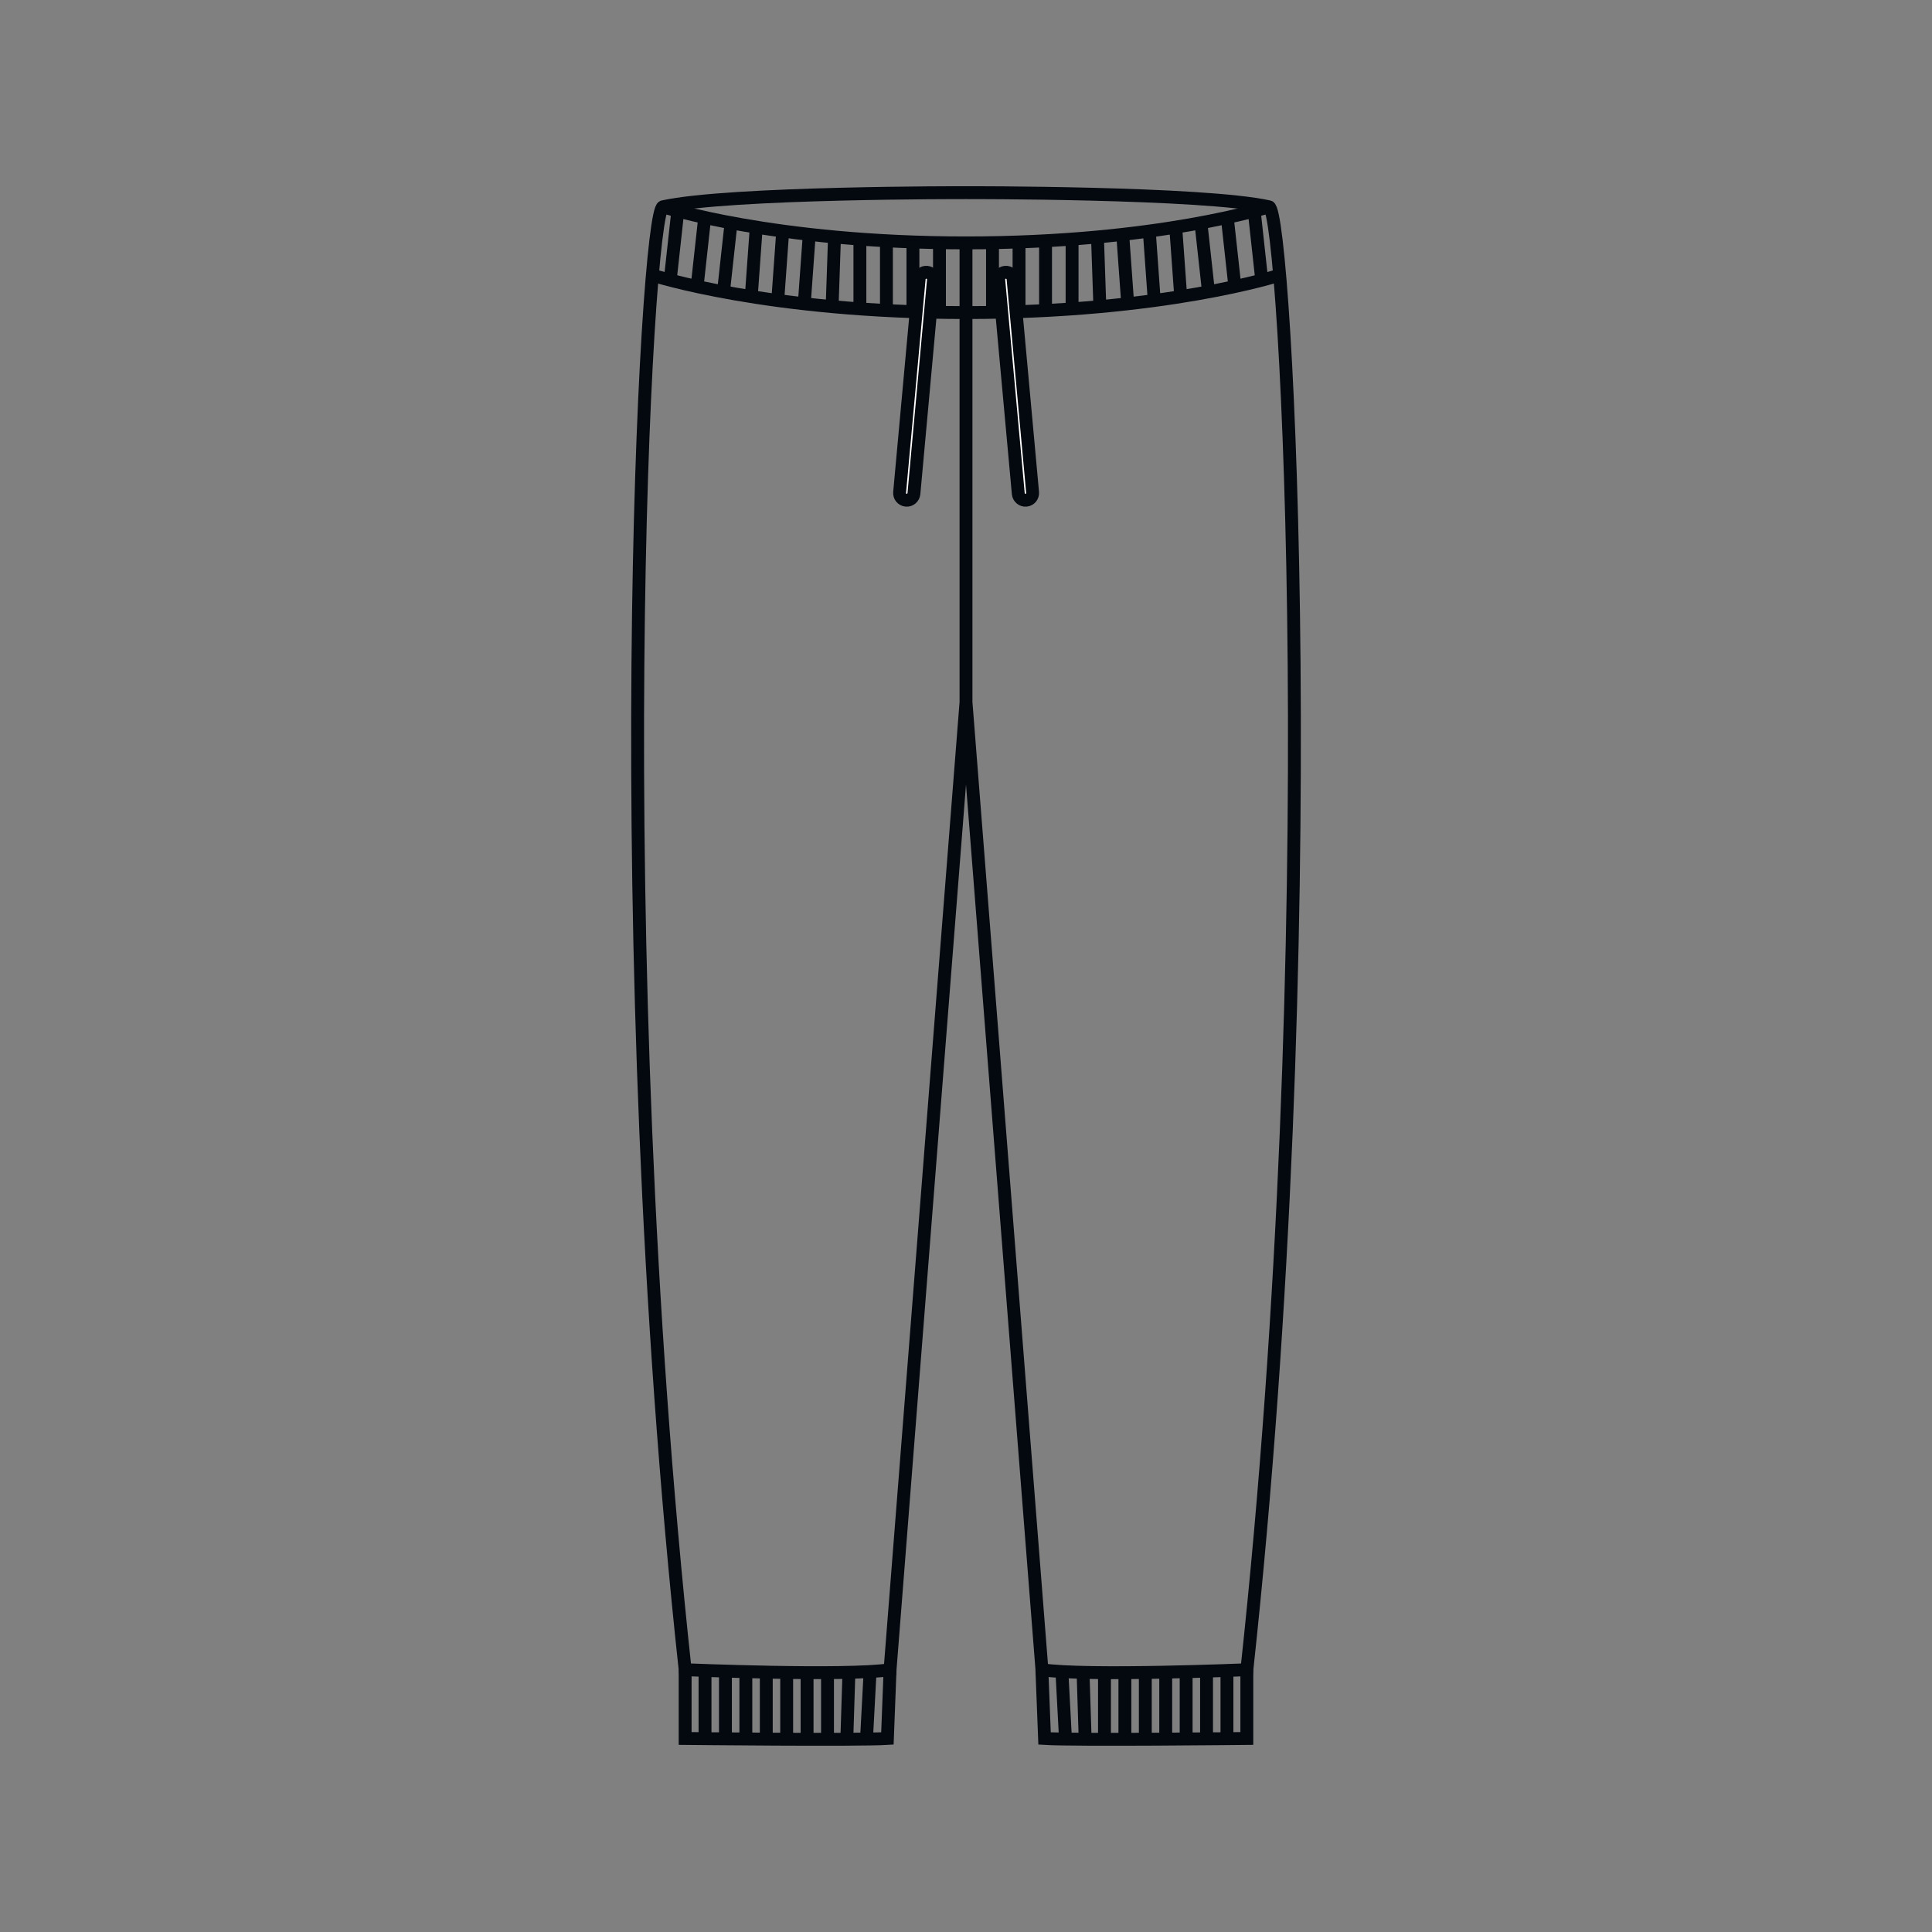 <?xml version="1.0" encoding="utf-8"?>
<!-- Generator: Adobe Illustrator 16.0.0, SVG Export Plug-In . SVG Version: 6.00 Build 0)  -->
<!DOCTYPE svg PUBLIC "-//W3C//DTD SVG 1.1//EN" "http://www.w3.org/Graphics/SVG/1.1/DTD/svg11.dtd">
<svg version="1.1" xmlns="http://www.w3.org/2000/svg" xmlns:xlink="http://www.w3.org/1999/xlink" x="0px" y="0px"  viewBox="0 0 75 75" enable-background="new 0 0 75 75" xml:space="preserve">
<rect x="0" y="0" width="75" height="75" fill="#808080" stroke="none"/>
<g id="Sweat">
	<g>
		<path fill="none" stroke="#04080F" stroke-width="0.5" stroke-miterlimit="10" d="M26.597,64.818v2.669c0,0,6.683,0.073,7.852,0
			l0.103-2.669"/>
		<path fill="none" stroke="#04080F" stroke-width="0.5" stroke-miterlimit="10" d="M25.35,10.688c0,0,4.442,1.446,12.15,1.446"/>
		<path fill="#FFFFFF" d="M35.174,19.418L35.174,19.418c-0.152-0.014-0.266-0.149-0.251-0.303l0.759-8.292
			c0.014-0.154,0.149-0.267,0.302-0.253c0.153,0.015,0.266,0.15,0.252,0.302l-0.758,8.294
			C35.462,19.319,35.326,19.433,35.174,19.418"/>
		<path fill="none" stroke="#04080F" stroke-width="0.5" stroke-miterlimit="10" d="M35.174,19.418L35.174,19.418
			c-0.152-0.014-0.266-0.149-0.251-0.303l0.759-8.292c0.014-0.154,0.149-0.267,0.302-0.253c0.153,0.015,0.266,0.15,0.252,0.302
			l-0.758,8.294C35.462,19.319,35.326,19.433,35.174,19.418z"/>
		<line fill="none" stroke="#04080F" stroke-width="0.5" stroke-miterlimit="10" x1="27.369" y1="64.934" x2="27.369" y2="67.494"/>
		<line fill="none" stroke="#04080F" stroke-width="0.5" stroke-miterlimit="10" x1="28.161" y1="64.934" x2="28.161" y2="67.494"/>
		<line fill="none" stroke="#04080F" stroke-width="0.5" stroke-miterlimit="10" x1="28.954" y1="64.934" x2="28.954" y2="67.494"/>
		<line fill="none" stroke="#04080F" stroke-width="0.5" stroke-miterlimit="10" x1="29.747" y1="64.934" x2="29.747" y2="67.494"/>
		<line fill="none" stroke="#04080F" stroke-width="0.5" stroke-miterlimit="10" x1="30.539" y1="64.934" x2="30.539" y2="67.494"/>
		<line fill="none" stroke="#04080F" stroke-width="0.5" stroke-miterlimit="10" x1="31.331" y1="64.934" x2="31.331" y2="67.494"/>
		<line fill="none" stroke="#04080F" stroke-width="0.5" stroke-miterlimit="10" x1="32.124" y1="64.934" x2="32.124" y2="67.494"/>
		<line fill="none" stroke="#04080F" stroke-width="0.5" stroke-miterlimit="10" x1="32.956" y1="64.895" x2="32.875" y2="67.455"/>
		<line fill="none" stroke="#04080F" stroke-width="0.5" stroke-miterlimit="10" x1="33.78" y1="64.836" x2="33.637" y2="67.513"/>
		<path fill="none" stroke="#04080F" stroke-width="0.5" stroke-miterlimit="10" d="M37.5,12.134v15.127l2.948,37.558
			c1.718,0.259,7.956,0,7.956,0c3.085-28.548,1.518-56.646,0.86-56.791C46.683,7.459,37.5,7.479,37.5,7.479
			s-9.184-0.021-11.763,0.548c-0.658,0.146-2.224,28.243,0.86,56.791c0,0,6.238,0.259,7.955,0L37.5,27.261V12.134"/>
		<path fill="none" stroke="#04080F" stroke-width="0.5" stroke-miterlimit="10" d="M48.402,64.818v2.669c0,0-6.683,0.073-7.852,0
			l-0.104-2.669"/>
		<path fill="none" stroke="#04080F" stroke-width="0.5" stroke-miterlimit="10" d="M49.263,8.027c0,0-4.301,1.402-11.763,1.402
			c-7.461,0-11.763-1.402-11.763-1.402"/>
		<path fill="none" stroke="#04080F" stroke-width="0.5" stroke-miterlimit="10" d="M49.65,10.688c0,0-4.443,1.446-12.151,1.446"/>
		<path fill="#FFFFFF" d="M39.834,19.418L39.834,19.418c0.152-0.014,0.265-0.149,0.251-0.303l-0.759-8.292
			c-0.014-0.154-0.149-0.267-0.303-0.253c-0.152,0.015-0.266,0.15-0.251,0.302l0.758,8.294
			C39.546,19.319,39.682,19.433,39.834,19.418"/>
		<path fill="none" stroke="#04080F" stroke-width="0.5" stroke-miterlimit="10" d="M39.834,19.418L39.834,19.418
			c0.152-0.014,0.265-0.149,0.251-0.303l-0.759-8.292c-0.014-0.154-0.149-0.267-0.303-0.253c-0.152,0.015-0.266,0.15-0.251,0.302
			l0.758,8.294C39.546,19.319,39.682,19.433,39.834,19.418z"/>
		<line fill="none" stroke="#04080F" stroke-width="0.5" stroke-miterlimit="10" x1="47.63" y1="64.934" x2="47.63" y2="67.494"/>
		<line fill="none" stroke="#04080F" stroke-width="0.5" stroke-miterlimit="10" x1="46.838" y1="64.934" x2="46.838" y2="67.494"/>
		<line fill="none" stroke="#04080F" stroke-width="0.5" stroke-miterlimit="10" x1="46.046" y1="64.934" x2="46.046" y2="67.494"/>
		<line fill="none" stroke="#04080F" stroke-width="0.5" stroke-miterlimit="10" x1="45.253" y1="64.934" x2="45.253" y2="67.494"/>
		<line fill="none" stroke="#04080F" stroke-width="0.5" stroke-miterlimit="10" x1="44.461" y1="64.934" x2="44.461" y2="67.494"/>
		<line fill="none" stroke="#04080F" stroke-width="0.5" stroke-miterlimit="10" x1="43.668" y1="64.934" x2="43.668" y2="67.494"/>
		<line fill="none" stroke="#04080F" stroke-width="0.5" stroke-miterlimit="10" x1="42.876" y1="64.934" x2="42.876" y2="67.494"/>
		<line fill="none" stroke="#04080F" stroke-width="0.5" stroke-miterlimit="10" x1="42.043" y1="64.895" x2="42.124" y2="67.455"/>
		<line fill="none" stroke="#04080F" stroke-width="0.5" stroke-miterlimit="10" x1="41.22" y1="64.836" x2="41.362" y2="67.513"/>
		<line fill="#FFFFFF" x1="26.312" y1="8.191" x2="26.038" y2="10.688"/>
		<line fill="none" stroke="#04080F" stroke-width="0.5" stroke-miterlimit="10" x1="26.312" y1="8.191" x2="26.038" y2="10.688"/>
		<line fill="#FFFFFF" x1="27.341" y1="8.58" x2="27.067" y2="11.076"/>
		<line fill="none" stroke="#04080F" stroke-width="0.5" stroke-miterlimit="10" x1="27.341" y1="8.58" x2="27.067" y2="11.076"/>
		<line fill="#FFFFFF" x1="28.371" y1="8.729" x2="28.097" y2="11.224"/>
		<line fill="none" stroke="#04080F" stroke-width="0.5" stroke-miterlimit="10" x1="28.371" y1="8.729" x2="28.097" y2="11.224"/>
		<line fill="#FFFFFF" x1="29.355" y1="8.856" x2="29.171" y2="11.41"/>
		<line fill="none" stroke="#04080F" stroke-width="0.5" stroke-miterlimit="10" x1="29.355" y1="8.856" x2="29.171" y2="11.41"/>
		<line fill="#FFFFFF" x1="30.385" y1="8.978" x2="30.201" y2="11.532"/>
		<line fill="none" stroke="#04080F" stroke-width="0.5" stroke-miterlimit="10" x1="30.385" y1="8.978" x2="30.201" y2="11.532"/>
		<line fill="#FFFFFF" x1="31.414" y1="9.123" x2="31.23" y2="11.677"/>
		<line fill="none" stroke="#04080F" stroke-width="0.5" stroke-miterlimit="10" x1="31.414" y1="9.123" x2="31.23" y2="11.677"/>
		<line fill="#FFFFFF" x1="32.398" y1="9.123" x2="32.306" y2="11.811"/>
		<line fill="none" stroke="#04080F" stroke-width="0.5" stroke-miterlimit="10" x1="32.398" y1="9.123" x2="32.306" y2="11.811"/>
		<line fill="#FFFFFF" x1="33.381" y1="9.123" x2="33.381" y2="11.924"/>
		<line fill="none" stroke="#04080F" stroke-width="0.5" stroke-miterlimit="10" x1="33.381" y1="9.123" x2="33.381" y2="11.924"/>
		<line fill="#FFFFFF" x1="34.411" y1="9.332" x2="34.411" y2="12.134"/>
		<line fill="none" stroke="#04080F" stroke-width="0.5" stroke-miterlimit="10" x1="34.411" y1="9.332" x2="34.411" y2="12.134"/>
		<line fill="#FFFFFF" x1="35.44" y1="9.332" x2="35.44" y2="12.134"/>
		<line fill="none" stroke="#04080F" stroke-width="0.5" stroke-miterlimit="10" x1="35.44" y1="9.332" x2="35.44" y2="12.134"/>
		<line fill="#FFFFFF" x1="36.47" y1="9.332" x2="36.47" y2="12.134"/>
		<line fill="none" stroke="#04080F" stroke-width="0.5" stroke-miterlimit="10" x1="36.47" y1="9.332" x2="36.47" y2="12.134"/>
		<line fill="#FFFFFF" x1="48.688" y1="8.191" x2="48.961" y2="10.688"/>
		<line fill="none" stroke="#04080F" stroke-width="0.5" stroke-miterlimit="10" x1="48.688" y1="8.191" x2="48.961" y2="10.688"/>
		<line fill="#FFFFFF" x1="47.658" y1="8.58" x2="47.932" y2="11.076"/>
		<line fill="none" stroke="#04080F" stroke-width="0.5" stroke-miterlimit="10" x1="47.658" y1="8.58" x2="47.932" y2="11.076"/>
		<line fill="#FFFFFF" x1="46.628" y1="8.729" x2="46.902" y2="11.224"/>
		<line fill="none" stroke="#04080F" stroke-width="0.5" stroke-miterlimit="10" x1="46.628" y1="8.729" x2="46.902" y2="11.224"/>
		<line fill="#FFFFFF" x1="45.644" y1="8.856" x2="45.828" y2="11.41"/>
		<line fill="none" stroke="#04080F" stroke-width="0.5" stroke-miterlimit="10" x1="45.644" y1="8.856" x2="45.828" y2="11.41"/>
		<line fill="#FFFFFF" x1="44.615" y1="8.978" x2="44.798" y2="11.532"/>
		<line fill="none" stroke="#04080F" stroke-width="0.5" stroke-miterlimit="10" x1="44.615" y1="8.978" x2="44.798" y2="11.532"/>
		<line fill="#FFFFFF" x1="43.585" y1="9.123" x2="43.769" y2="11.677"/>
		<line fill="none" stroke="#04080F" stroke-width="0.5" stroke-miterlimit="10" x1="43.585" y1="9.123" x2="43.769" y2="11.677"/>
		<line fill="#FFFFFF" x1="42.601" y1="9.123" x2="42.693" y2="11.811"/>
		<line fill="none" stroke="#04080F" stroke-width="0.5" stroke-miterlimit="10" x1="42.601" y1="9.123" x2="42.693" y2="11.811"/>
		<line fill="#FFFFFF" x1="41.618" y1="9.123" x2="41.618" y2="11.924"/>
		<line fill="none" stroke="#04080F" stroke-width="0.5" stroke-miterlimit="10" x1="41.618" y1="9.123" x2="41.618" y2="11.924"/>
		<line fill="#FFFFFF" x1="40.588" y1="9.332" x2="40.588" y2="12.134"/>
		<line fill="none" stroke="#04080F" stroke-width="0.5" stroke-miterlimit="10" x1="40.588" y1="9.332" x2="40.588" y2="12.134"/>
		<line fill="#FFFFFF" x1="39.559" y1="9.332" x2="39.559" y2="12.134"/>
		<line fill="none" stroke="#04080F" stroke-width="0.5" stroke-miterlimit="10" x1="39.559" y1="9.332" x2="39.559" y2="12.134"/>
		<line fill="#FFFFFF" x1="38.529" y1="9.332" x2="38.529" y2="12.134"/>
		<line fill="none" stroke="#04080F" stroke-width="0.5" stroke-miterlimit="10" x1="38.529" y1="9.332" x2="38.529" y2="12.134"/>
		<line fill="#FFFFFF" x1="37.5" y1="9.332" x2="37.5" y2="12.134"/>
		<line fill="none" stroke="#04080F" stroke-width="0.5" stroke-miterlimit="10" x1="37.5" y1="9.332" x2="37.5" y2="12.134"/>
	</g>
</g>
</svg>
